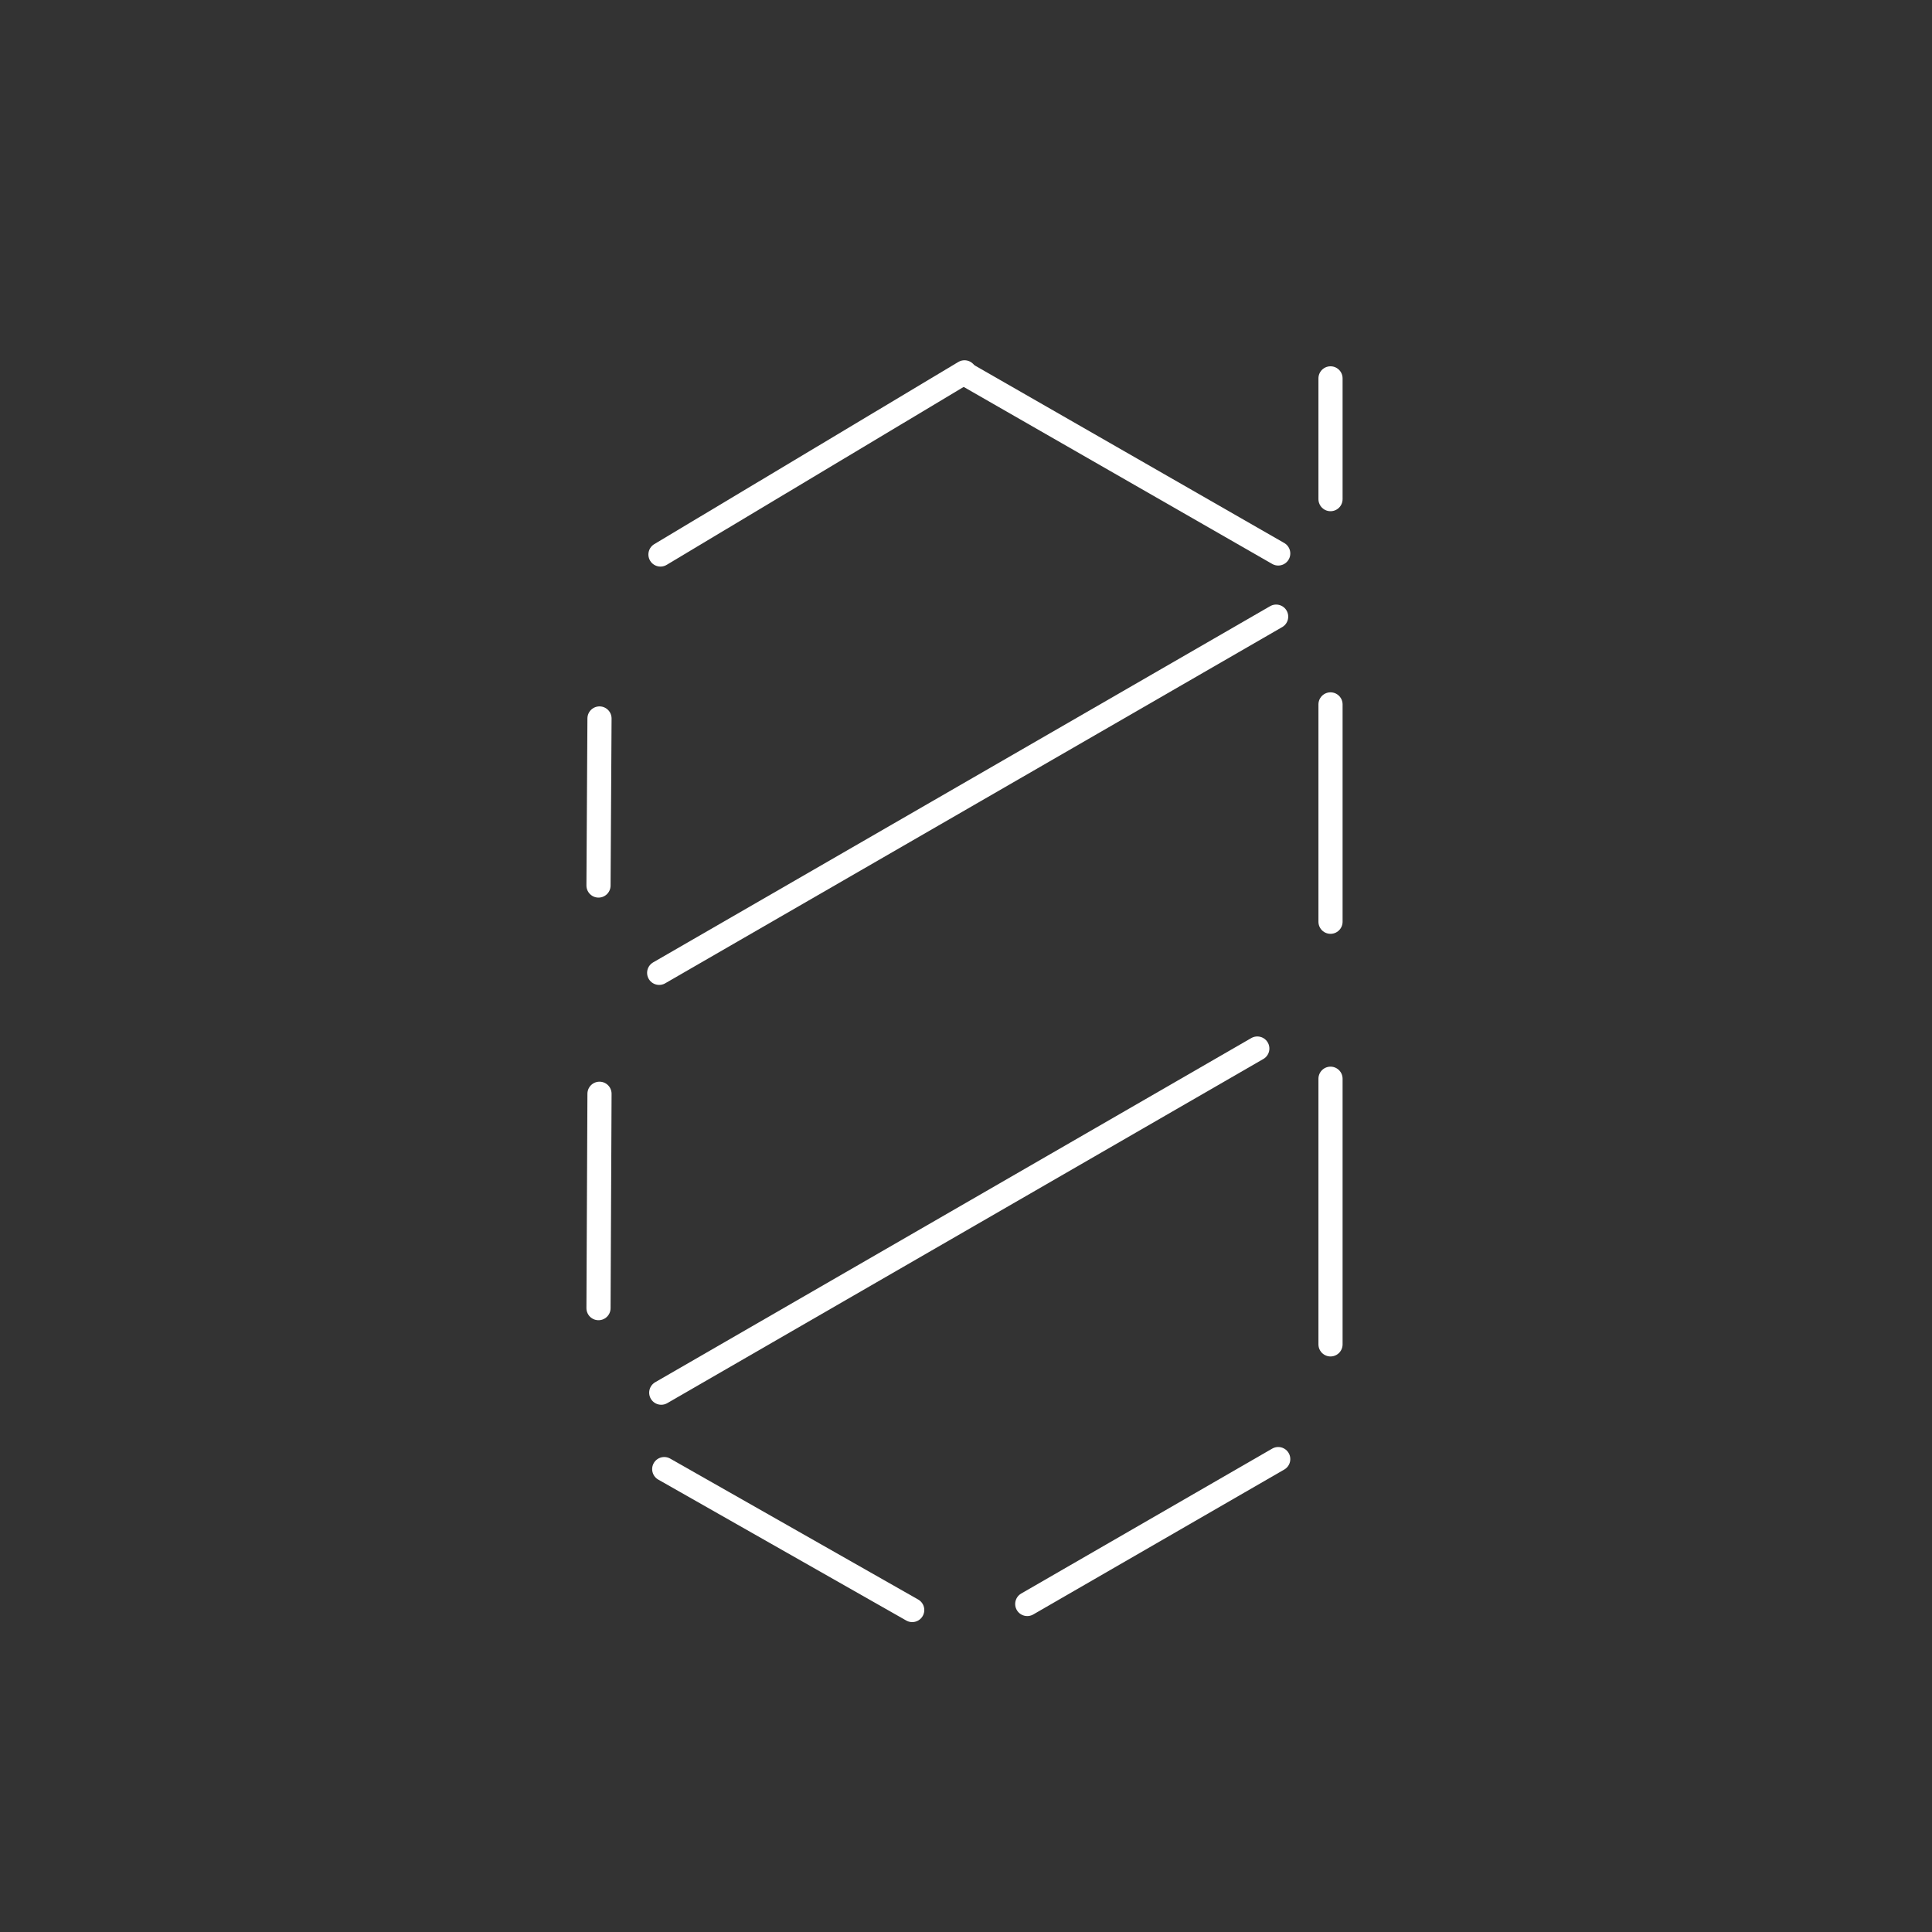 <?xml version="1.0" encoding="UTF-8" standalone="no"?>
<!-- Created with Inkscape (http://www.inkscape.org/) -->

<svg
   width="800"
   height="800"
   viewBox="0 0 211.667 211.667"
   version="1.1"
   id="svg1"
   inkscape:version="1.3.2 (091e20e, 2023-11-25, custom)"
   sodipodi:docname="DiagramaHasseNueveElementosCapaResaltada.svg"
   xmlns:inkscape="http://www.inkscape.org/namespaces/inkscape"
   xmlns:sodipodi="http://sodipodi.sourceforge.net/DTD/sodipodi-0.dtd"
   xmlns="http://www.w3.org/2000/svg"
   xmlns:svg="http://www.w3.org/2000/svg">
  <rect x="0" y="0" width="211.667" height="211.667" fill="#333333" stroke="none"/>
  <sodipodi:namedview
     id="namedview1"
     pagecolor="#ffffff"
     bordercolor="#000000"
     borderopacity="0.25"
     inkscape:showpageshadow="2"
     inkscape:pageopacity="0.0"
     inkscape:pagecheckerboard="0"
     inkscape:deskcolor="#d1d1d1"
     inkscape:document-units="mm"
     showgrid="true"
     inkscape:zoom="0.97968464"
     inkscape:cx="266.92263"
     inkscape:cy="489.44322"
     inkscape:window-width="1920"
     inkscape:window-height="1051"
     inkscape:window-x="-9"
     inkscape:window-y="-9"
     inkscape:window-maximized="1"
     inkscape:current-layer="layer1">
    <inkscape:grid
       type="axonomgrid"
       id="grid2"
       units="px"
       originx="105.833"
       originy="105.833"
       spacingx="0"
       spacingy="1.323"
       empcolor="#0099e5"
       empopacity="0.302"
       color="#0099e5"
       opacity="0.149"
       empspacing="5"
       dotted="false"
       gridanglex="30"
       gridanglez="30"
       visible="true"
       snapvisiblegridlinesonly="false"
       enabled="true" />
  </sodipodi:namedview>
  <defs
     id="defs1" />
  <g
     inkscape:groupmode="layer"
     id="layer3"
     inkscape:label="CapaAjuste">
    <g
       id="g2">
      <rect
         style="fill:#ffffff;fill-opacity:1;stroke:#ff8484;stroke-width:6.2422e-06;stroke-opacity:0"
         id="rect9"
         width="0.005"
         height="0.005"
         x="3.1211e-06"
         y="3.1211e-06"
         ry="0" />
      <rect
         style="fill:#ffffff;fill-opacity:1;stroke:#ff8484;stroke-width:6.2422e-06;stroke-opacity:0"
         id="rect9-9"
         width="0.005"
         height="0.005"
         x="211.662"
         y="211.662"
         ry="0" />
    </g>
  </g>
  <g
     inkscape:label="CapaResaltada"
     inkscape:groupmode="layer"
     id="layer1">
    <path
       style="fill:#ffffff;fill-opacity:1;stroke:#ffffff;stroke-width:2.646;stroke-linecap:round;stroke-dasharray:none;stroke-opacity:1"
       d="m 112.544,175.731 27.496,-15.875"
       id="path48-4-6-0-4-0"
       sodipodi:nodetypes="cc" />
    <path
       style="fill:#ffffff;fill-opacity:1;stroke:#ffffff;stroke-width:2.646;stroke-linecap:round;stroke-dasharray:none;stroke-opacity:1"
       d="M 72.445,152.58 137.749,114.876"
       id="path3-3"
       sodipodi:nodetypes="cc" />
    <path
       style="fill:#ffffff;fill-opacity:1;stroke:#ffffff;stroke-width:2.646;stroke-linecap:round;stroke-dasharray:none;stroke-opacity:1"
       d="M 72.218,106.584 139.813,67.558"
       id="path3-3-3"
       sodipodi:nodetypes="cc" />
    <path
       style="fill:#ffffff;fill-opacity:1;stroke:#ffffff;stroke-width:2.646;stroke-linecap:round;stroke-dasharray:none;stroke-opacity:1"
       d="M 99.941,176.392 72.772,160.952"
       id="path4-0"
       sodipodi:nodetypes="cc" />
    <path
       style="fill:#ffffff;fill-opacity:1;stroke:#ffffff;stroke-width:2.646;stroke-linecap:round;stroke-dasharray:none;stroke-opacity:1"
       d="M 140.04,60.637 105.833,41.01"
       id="path4-0-5"
       sodipodi:nodetypes="cc" />
    <path
       style="fill:#ffffff;fill-opacity:1;stroke:#ffffff;stroke-width:2.646;stroke-linecap:round;stroke-dasharray:none;stroke-opacity:1"
       d="M 145.769,147.288 V 118.184"
       id="path48-4-6-0-4-3"
       sodipodi:nodetypes="cc" />
    <path
       style="fill:#ffffff;fill-opacity:1;stroke:#ffffff;stroke-width:2.646;stroke-linecap:round;stroke-dasharray:none;stroke-opacity:1"
       d="M 65.571,97.017 65.68,78.714"
       id="path48-4-6-0-4-3-0"
       sodipodi:nodetypes="cc" />
    <path
       style="fill:#ffffff;fill-opacity:1;stroke:#ffffff;stroke-width:2.646;stroke-linecap:round;stroke-dasharray:none;stroke-opacity:1"
       d="M 145.769,100.986 V 77.173"
       id="path48-4-6-0-4-3-4"
       sodipodi:nodetypes="cc" />
    <path
       style="fill:#ffffff;fill-opacity:1;stroke:#ffffff;stroke-width:2.646;stroke-linecap:round;stroke-dasharray:none;stroke-opacity:1"
       d="M 145.769,54.684 V 41.454"
       id="path48-4-6-0-4-3-4-8"
       sodipodi:nodetypes="cc" />
    <path
       style="fill:#ffffff;fill-opacity:1;stroke:#ffffff;stroke-width:2.646;stroke-linecap:round;stroke-dasharray:none;stroke-opacity:1"
       d="m 65.571,143.319 0.109,-23.488"
       id="path48-4-6-0-4-3-3"
       sodipodi:nodetypes="cc" />
    <path
       style="fill:#ffffff;fill-opacity:1;stroke:#ffffff;stroke-width:2.646;stroke-linecap:round;stroke-dasharray:none;stroke-opacity:1"
       d="m 72.36,60.75 33.31,-19.957"
       id="path48-4-6-0-4-0-5"
       sodipodi:nodetypes="cc" />
  </g>
</svg>
